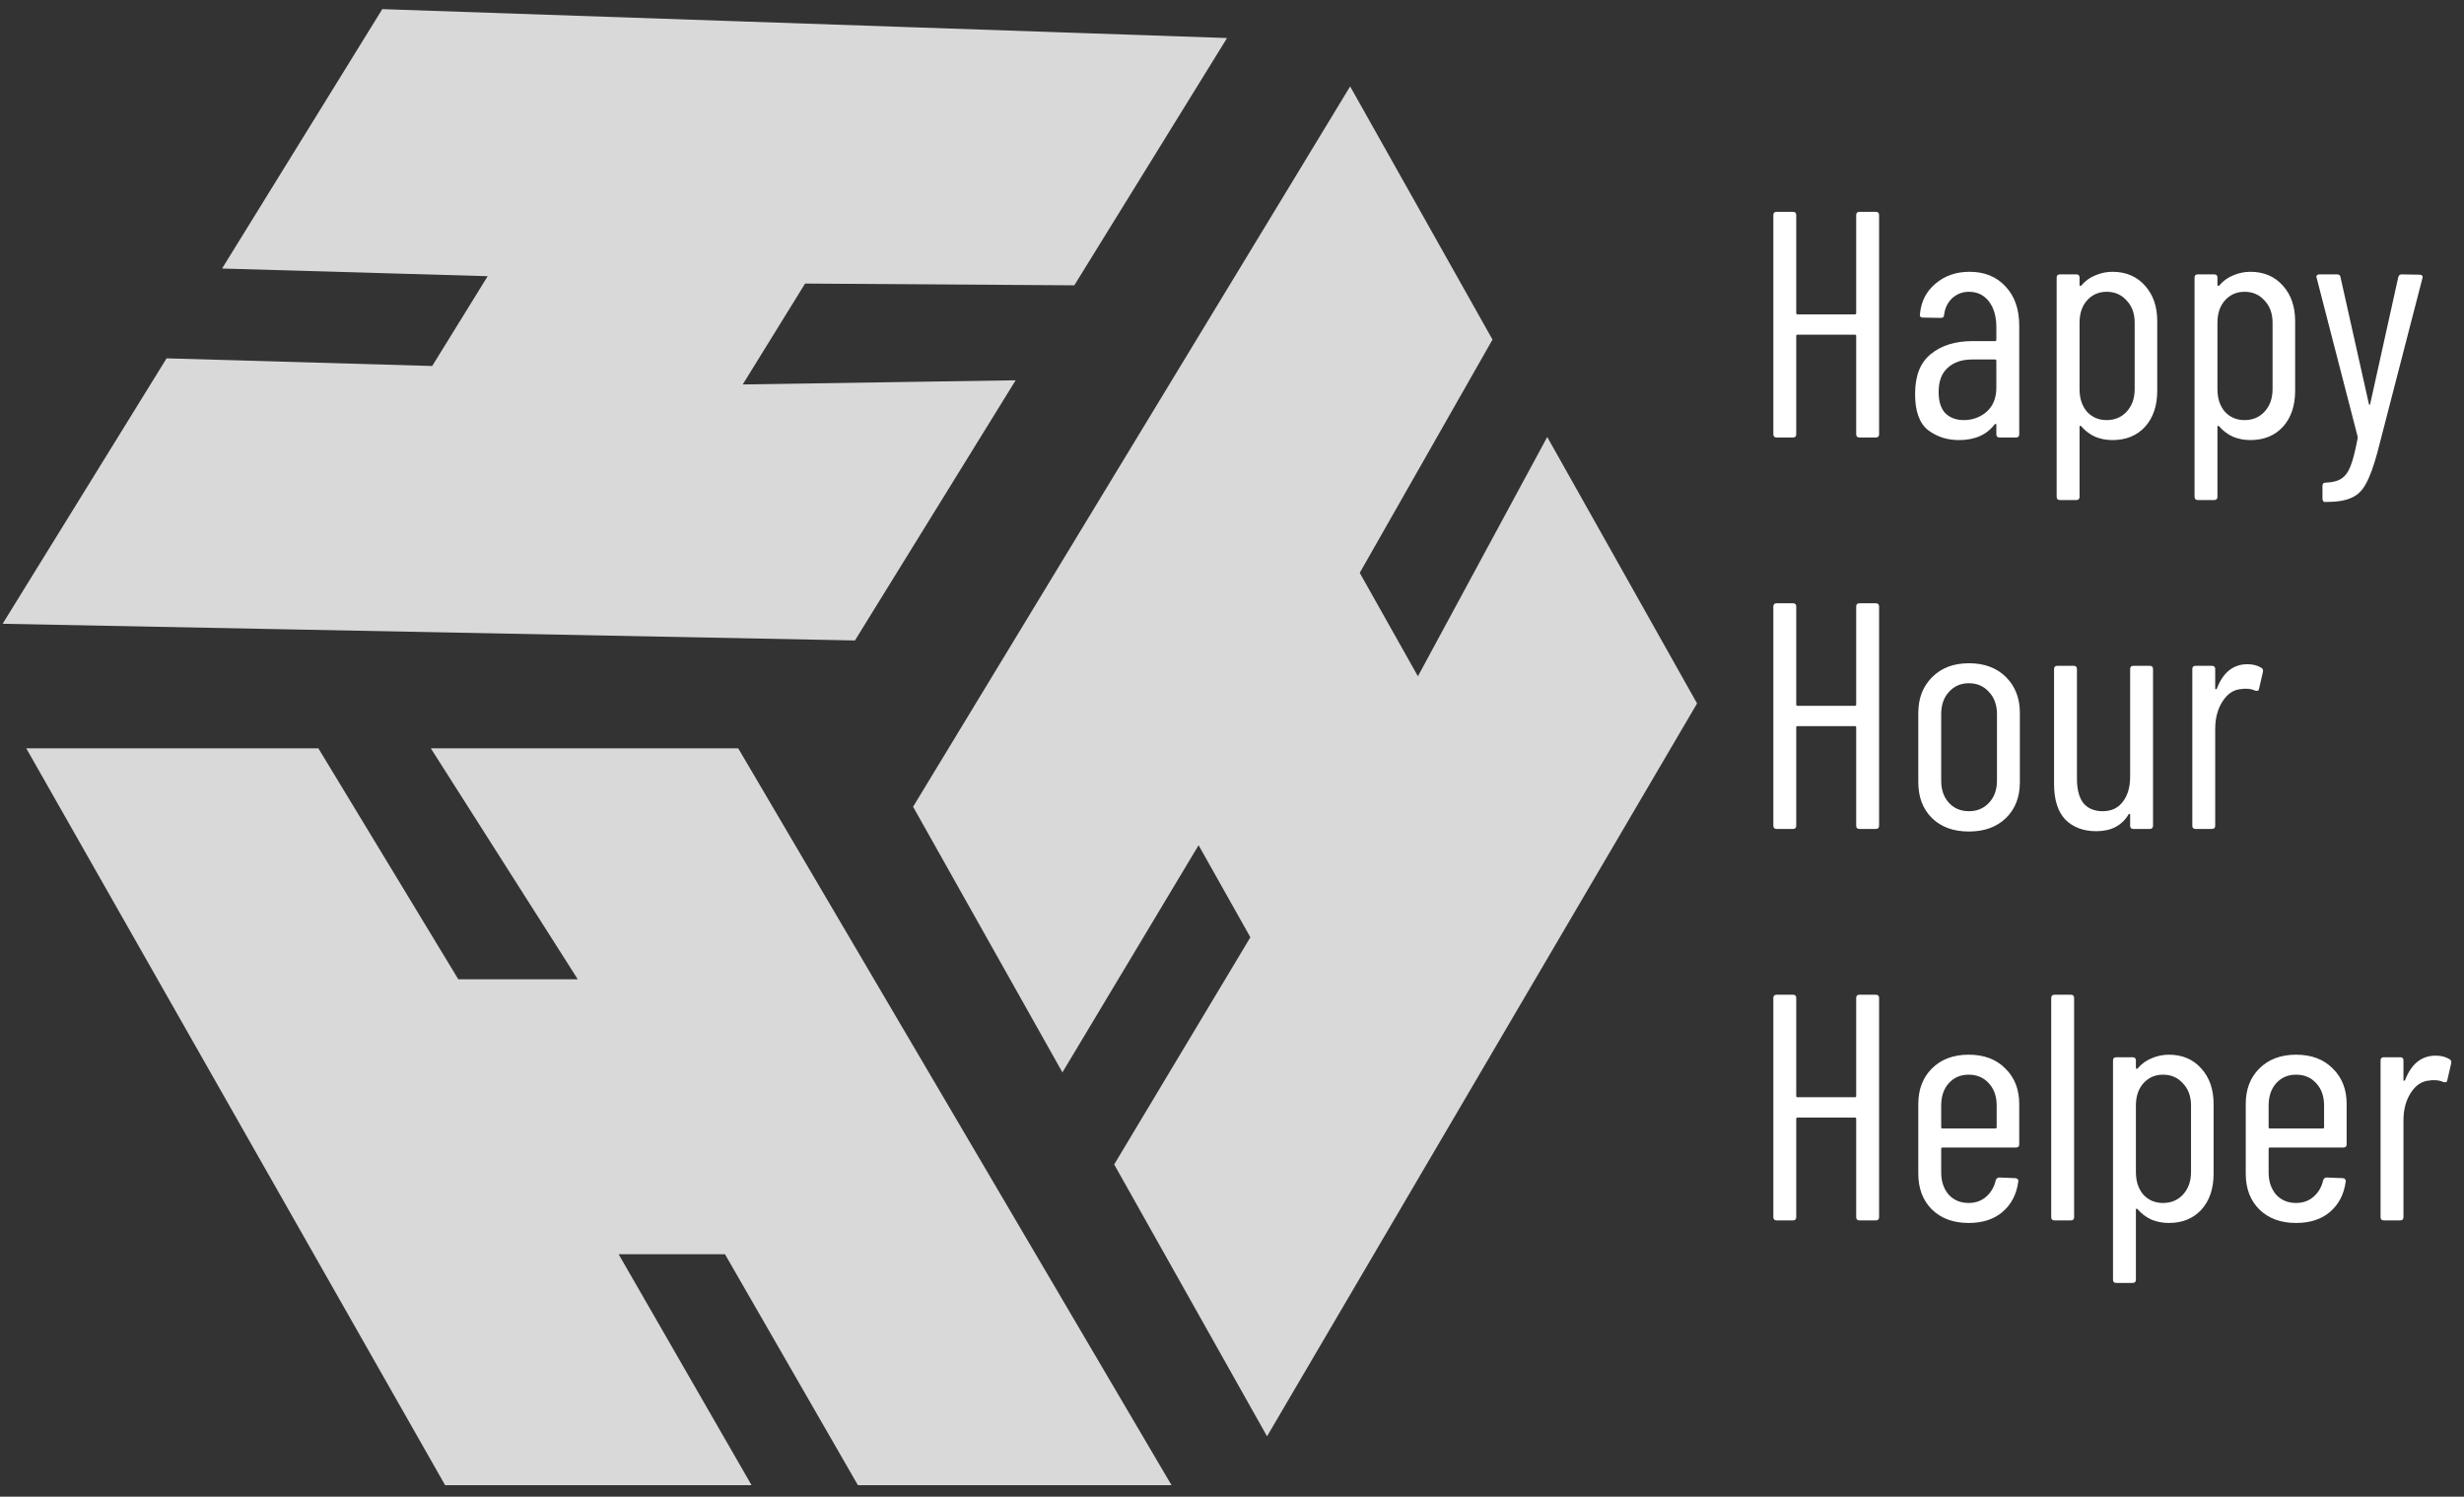 <svg width="107" height="65" viewBox="0 0 107 65" fill="none" xmlns="http://www.w3.org/2000/svg">
<rect x="0" y="0" width="107" height="65" fill="#333333" stroke="none"/>
<path d="M19.62 64L2 33H13.544L19.62 43.029H26L19.62 33H31.772L50 64H37.544L31.772 53.971H26L31.772 64H19.62Z" fill="#D9D9D9" stroke="#D9D9D9"/>
<path d="M40.23 35.046L58.614 4.743L64.238 14.747L58.473 24.877L61.582 30.405L67.198 20.013L73.119 30.544L55.031 61.373L48.962 50.579L54.876 40.713L52.063 35.711L46.15 45.577L40.23 35.046Z" fill="#D9D9D9" stroke="#D9D9D9"/>
<path d="M16.874 0.906L52.407 2.122L46.375 11.889L34.683 11.813L31.349 17.21L43.2 17.029L36.851 27.309L1 26.607L7.508 16.07L19.042 16.403L22.058 11.52L10.524 11.187L16.874 0.906Z" fill="#D9D9D9" stroke="#D9D9D9"/>
<path d="M80.606 9.34C80.606 9.247 80.653 9.2 80.746 9.2H81.46C81.553 9.2 81.6 9.247 81.6 9.34V18.86C81.6 18.953 81.553 19 81.46 19H80.746C80.653 19 80.606 18.953 80.606 18.86V14.59C80.606 14.553 80.587 14.534 80.55 14.534H78.058C78.021 14.534 78.002 14.553 78.002 14.59V18.86C78.002 18.953 77.955 19 77.862 19H77.148C77.055 19 77.008 18.953 77.008 18.86V9.34C77.008 9.247 77.055 9.2 77.148 9.2H77.862C77.955 9.2 78.002 9.247 78.002 9.34V13.596C78.002 13.633 78.021 13.652 78.058 13.652H80.55C80.587 13.652 80.606 13.633 80.606 13.596V9.34ZM85.529 11.804C86.183 11.804 86.706 12.019 87.097 12.448C87.49 12.868 87.686 13.433 87.686 14.142V18.86C87.686 18.953 87.639 19 87.546 19H86.832C86.738 19 86.692 18.953 86.692 18.86V18.44C86.692 18.421 86.682 18.412 86.663 18.412C86.654 18.403 86.64 18.407 86.621 18.426C86.276 18.883 85.758 19.112 85.067 19.112C84.554 19.112 84.106 18.967 83.724 18.678C83.35 18.379 83.163 17.857 83.163 17.11C83.163 16.317 83.392 15.738 83.85 15.374C84.307 15.001 84.909 14.814 85.656 14.814H86.635C86.673 14.814 86.692 14.795 86.692 14.758V14.212C86.692 13.745 86.584 13.372 86.37 13.092C86.155 12.812 85.865 12.672 85.501 12.672C85.222 12.672 84.979 12.765 84.773 12.952C84.578 13.139 84.461 13.377 84.424 13.666C84.424 13.759 84.377 13.806 84.284 13.806L83.499 13.792C83.453 13.792 83.415 13.778 83.388 13.75C83.369 13.722 83.364 13.689 83.374 13.652C83.42 13.101 83.644 12.658 84.046 12.322C84.447 11.977 84.942 11.804 85.529 11.804ZM85.278 18.244C85.66 18.244 85.992 18.123 86.272 17.88C86.552 17.628 86.692 17.283 86.692 16.844V15.668C86.692 15.631 86.673 15.612 86.635 15.612H85.641C85.194 15.612 84.839 15.733 84.578 15.976C84.316 16.209 84.186 16.559 84.186 17.026C84.186 17.437 84.284 17.745 84.48 17.95C84.685 18.146 84.951 18.244 85.278 18.244ZM91.733 11.804C92.321 11.804 92.792 12.005 93.147 12.406C93.501 12.798 93.679 13.311 93.679 13.946V16.97C93.679 17.623 93.501 18.146 93.147 18.538C92.792 18.921 92.321 19.112 91.733 19.112C91.471 19.112 91.224 19.065 90.991 18.972C90.757 18.869 90.552 18.715 90.375 18.51C90.356 18.491 90.337 18.487 90.319 18.496C90.309 18.505 90.305 18.519 90.305 18.538V21.576C90.305 21.669 90.258 21.716 90.165 21.716H89.451C89.357 21.716 89.311 21.669 89.311 21.576V12.056C89.311 11.963 89.357 11.916 89.451 11.916H90.165C90.258 11.916 90.305 11.963 90.305 12.056V12.378C90.305 12.397 90.314 12.411 90.333 12.42C90.351 12.42 90.37 12.411 90.389 12.392C90.557 12.196 90.757 12.051 90.991 11.958C91.233 11.855 91.481 11.804 91.733 11.804ZM92.699 14.016C92.699 13.615 92.582 13.293 92.349 13.05C92.125 12.798 91.835 12.672 91.481 12.672C91.135 12.672 90.851 12.798 90.627 13.05C90.412 13.293 90.305 13.615 90.305 14.016V16.9C90.305 17.301 90.412 17.628 90.627 17.88C90.851 18.123 91.135 18.244 91.481 18.244C91.835 18.244 92.125 18.123 92.349 17.88C92.582 17.628 92.699 17.301 92.699 16.9V14.016ZM97.721 11.804C98.309 11.804 98.78 12.005 99.135 12.406C99.49 12.798 99.667 13.311 99.667 13.946V16.97C99.667 17.623 99.49 18.146 99.135 18.538C98.78 18.921 98.309 19.112 97.721 19.112C97.46 19.112 97.212 19.065 96.979 18.972C96.746 18.869 96.54 18.715 96.363 18.51C96.344 18.491 96.326 18.487 96.307 18.496C96.298 18.505 96.293 18.519 96.293 18.538V21.576C96.293 21.669 96.246 21.716 96.153 21.716H95.439C95.346 21.716 95.299 21.669 95.299 21.576V12.056C95.299 11.963 95.346 11.916 95.439 11.916H96.153C96.246 11.916 96.293 11.963 96.293 12.056V12.378C96.293 12.397 96.302 12.411 96.321 12.42C96.34 12.42 96.358 12.411 96.377 12.392C96.545 12.196 96.746 12.051 96.979 11.958C97.222 11.855 97.469 11.804 97.721 11.804ZM98.687 14.016C98.687 13.615 98.57 13.293 98.337 13.05C98.113 12.798 97.824 12.672 97.469 12.672C97.124 12.672 96.839 12.798 96.615 13.05C96.4 13.293 96.293 13.615 96.293 14.016V16.9C96.293 17.301 96.4 17.628 96.615 17.88C96.839 18.123 97.124 18.244 97.469 18.244C97.824 18.244 98.113 18.123 98.337 17.88C98.57 17.628 98.687 17.301 98.687 16.9V14.016ZM100.938 21.8C100.92 21.8 100.901 21.786 100.882 21.758C100.864 21.73 100.854 21.697 100.854 21.66V21.1C100.854 21.007 100.901 20.96 100.994 20.96C101.284 20.951 101.508 20.895 101.666 20.792C101.834 20.689 101.97 20.507 102.072 20.246C102.175 19.985 102.278 19.583 102.38 19.042C102.39 19.023 102.39 19.009 102.38 19C102.38 18.981 102.38 18.967 102.38 18.958L100.602 12.07L100.588 12.028C100.588 11.953 100.635 11.916 100.728 11.916H101.484C101.578 11.916 101.629 11.958 101.638 12.042L102.87 17.544C102.88 17.572 102.889 17.586 102.898 17.586C102.908 17.586 102.917 17.572 102.926 17.544L104.144 12.042C104.163 11.958 104.214 11.916 104.298 11.916L105.082 11.93C105.129 11.93 105.162 11.944 105.18 11.972C105.208 12 105.213 12.037 105.194 12.084L103.248 19.616C103.08 20.241 102.912 20.703 102.744 21.002C102.586 21.301 102.376 21.506 102.114 21.618C101.853 21.739 101.484 21.8 101.008 21.8H100.938ZM80.606 26.34C80.606 26.247 80.653 26.2 80.746 26.2H81.46C81.553 26.2 81.6 26.247 81.6 26.34V35.86C81.6 35.953 81.553 36 81.46 36H80.746C80.653 36 80.606 35.953 80.606 35.86V31.59C80.606 31.553 80.587 31.534 80.55 31.534H78.058C78.021 31.534 78.002 31.553 78.002 31.59V35.86C78.002 35.953 77.955 36 77.862 36H77.148C77.055 36 77.008 35.953 77.008 35.86V26.34C77.008 26.247 77.055 26.2 77.148 26.2H77.862C77.955 26.2 78.002 26.247 78.002 26.34V30.596C78.002 30.633 78.021 30.652 78.058 30.652H80.55C80.587 30.652 80.606 30.633 80.606 30.596V26.34ZM85.501 36.112C84.829 36.112 84.293 35.916 83.891 35.524C83.499 35.132 83.303 34.614 83.303 33.97V30.96C83.303 30.325 83.504 29.807 83.906 29.406C84.307 29.005 84.839 28.804 85.501 28.804C86.174 28.804 86.71 29.005 87.112 29.406C87.513 29.807 87.713 30.325 87.713 30.96V33.97C87.713 34.614 87.513 35.132 87.112 35.524C86.71 35.916 86.174 36.112 85.501 36.112ZM85.501 35.23C85.856 35.23 86.145 35.109 86.37 34.866C86.603 34.623 86.719 34.301 86.719 33.9V31.016C86.719 30.615 86.603 30.293 86.37 30.05C86.145 29.798 85.856 29.672 85.501 29.672C85.147 29.672 84.858 29.798 84.633 30.05C84.409 30.293 84.297 30.615 84.297 31.016V33.9C84.297 34.301 84.409 34.623 84.633 34.866C84.858 35.109 85.147 35.23 85.501 35.23ZM92.502 29.056C92.502 28.963 92.549 28.916 92.642 28.916H93.356C93.449 28.916 93.496 28.963 93.496 29.056V35.86C93.496 35.953 93.449 36 93.356 36H92.642C92.549 36 92.502 35.953 92.502 35.86V35.384C92.502 35.356 92.493 35.342 92.474 35.342C92.465 35.342 92.451 35.351 92.432 35.37C92.143 35.855 91.676 36.098 91.032 36.098C90.472 36.098 90.024 35.93 89.688 35.594C89.361 35.249 89.198 34.731 89.198 34.04V29.056C89.198 28.963 89.245 28.916 89.338 28.916H90.052C90.145 28.916 90.192 28.963 90.192 29.056V33.816C90.192 34.283 90.285 34.637 90.472 34.88C90.668 35.113 90.948 35.23 91.312 35.23C91.685 35.23 91.975 35.095 92.18 34.824C92.395 34.553 92.502 34.185 92.502 33.718V29.056ZM97.596 28.846C97.829 28.846 98.03 28.897 98.198 29C98.263 29.037 98.286 29.098 98.268 29.182L98.1 29.91C98.09 29.994 98.034 30.022 97.932 29.994C97.82 29.938 97.68 29.91 97.512 29.91C97.437 29.91 97.381 29.915 97.344 29.924C97.008 29.943 96.732 30.12 96.518 30.456C96.303 30.783 96.196 31.184 96.196 31.66V35.86C96.196 35.953 96.149 36 96.056 36H95.342C95.248 36 95.202 35.953 95.202 35.86V29.056C95.202 28.963 95.248 28.916 95.342 28.916H96.056C96.149 28.916 96.196 28.963 96.196 29.056V29.896C96.196 29.924 96.2 29.938 96.21 29.938C96.228 29.938 96.247 29.929 96.266 29.91C96.536 29.201 96.98 28.846 97.596 28.846ZM80.606 43.34C80.606 43.247 80.653 43.2 80.746 43.2H81.46C81.553 43.2 81.6 43.247 81.6 43.34V52.86C81.6 52.953 81.553 53 81.46 53H80.746C80.653 53 80.606 52.953 80.606 52.86V48.59C80.606 48.553 80.587 48.534 80.55 48.534H78.058C78.021 48.534 78.002 48.553 78.002 48.59V52.86C78.002 52.953 77.955 53 77.862 53H77.148C77.055 53 77.008 52.953 77.008 52.86V43.34C77.008 43.247 77.055 43.2 77.148 43.2H77.862C77.955 43.2 78.002 43.247 78.002 43.34V47.596C78.002 47.633 78.021 47.652 78.058 47.652H80.55C80.587 47.652 80.606 47.633 80.606 47.596V43.34ZM87.686 49.696C87.686 49.789 87.639 49.836 87.546 49.836H84.353C84.316 49.836 84.297 49.855 84.297 49.892V50.914C84.297 51.306 84.405 51.628 84.62 51.88C84.844 52.123 85.133 52.244 85.487 52.244C85.786 52.244 86.038 52.155 86.243 51.978C86.458 51.791 86.598 51.553 86.663 51.264C86.692 51.18 86.743 51.138 86.817 51.138L87.517 51.166C87.555 51.166 87.588 51.18 87.615 51.208C87.644 51.236 87.653 51.273 87.644 51.32C87.569 51.871 87.34 52.309 86.957 52.636C86.584 52.953 86.094 53.112 85.487 53.112C84.825 53.112 84.293 52.916 83.891 52.524C83.499 52.132 83.303 51.614 83.303 50.97V47.946C83.303 47.311 83.499 46.798 83.891 46.406C84.293 46.005 84.825 45.804 85.487 45.804C86.159 45.804 86.692 46.005 87.084 46.406C87.485 46.798 87.686 47.311 87.686 47.946V49.696ZM85.487 46.672C85.133 46.672 84.844 46.798 84.62 47.05C84.405 47.293 84.297 47.615 84.297 48.016V48.954C84.297 48.991 84.316 49.01 84.353 49.01H86.65C86.687 49.01 86.706 48.991 86.706 48.954V48.016C86.706 47.615 86.594 47.293 86.37 47.05C86.145 46.798 85.852 46.672 85.487 46.672ZM89.215 53C89.121 53 89.075 52.953 89.075 52.86V43.34C89.075 43.247 89.121 43.2 89.215 43.2H89.929C90.022 43.2 90.069 43.247 90.069 43.34V52.86C90.069 52.953 90.022 53 89.929 53H89.215ZM94.18 45.804C94.768 45.804 95.239 46.005 95.594 46.406C95.949 46.798 96.126 47.311 96.126 47.946V50.97C96.126 51.623 95.949 52.146 95.594 52.538C95.239 52.921 94.768 53.112 94.18 53.112C93.919 53.112 93.671 53.065 93.438 52.972C93.205 52.869 92.999 52.715 92.822 52.51C92.803 52.491 92.785 52.487 92.766 52.496C92.757 52.505 92.752 52.519 92.752 52.538V55.576C92.752 55.669 92.705 55.716 92.612 55.716H91.898C91.805 55.716 91.758 55.669 91.758 55.576V46.056C91.758 45.963 91.805 45.916 91.898 45.916H92.612C92.705 45.916 92.752 45.963 92.752 46.056V46.378C92.752 46.397 92.761 46.411 92.78 46.42C92.799 46.42 92.817 46.411 92.836 46.392C93.004 46.196 93.205 46.051 93.438 45.958C93.681 45.855 93.928 45.804 94.18 45.804ZM95.146 48.016C95.146 47.615 95.029 47.293 94.796 47.05C94.572 46.798 94.283 46.672 93.928 46.672C93.583 46.672 93.298 46.798 93.074 47.05C92.859 47.293 92.752 47.615 92.752 48.016V50.9C92.752 51.301 92.859 51.628 93.074 51.88C93.298 52.123 93.583 52.244 93.928 52.244C94.283 52.244 94.572 52.123 94.796 51.88C95.029 51.628 95.146 51.301 95.146 50.9V48.016ZM101.904 49.696C101.904 49.789 101.858 49.836 101.764 49.836H98.572C98.535 49.836 98.516 49.855 98.516 49.892V50.914C98.516 51.306 98.624 51.628 98.838 51.88C99.062 52.123 99.352 52.244 99.706 52.244C100.005 52.244 100.257 52.155 100.462 51.978C100.677 51.791 100.817 51.553 100.882 51.264C100.91 51.18 100.962 51.138 101.036 51.138L101.736 51.166C101.774 51.166 101.806 51.18 101.834 51.208C101.862 51.236 101.872 51.273 101.862 51.32C101.788 51.871 101.559 52.309 101.176 52.636C100.803 52.953 100.313 53.112 99.706 53.112C99.044 53.112 98.512 52.916 98.11 52.524C97.718 52.132 97.522 51.614 97.522 50.97V47.946C97.522 47.311 97.718 46.798 98.11 46.406C98.512 46.005 99.044 45.804 99.706 45.804C100.378 45.804 100.91 46.005 101.302 46.406C101.704 46.798 101.904 47.311 101.904 47.946V49.696ZM99.706 46.672C99.352 46.672 99.062 46.798 98.838 47.05C98.624 47.293 98.516 47.615 98.516 48.016V48.954C98.516 48.991 98.535 49.01 98.572 49.01H100.868C100.906 49.01 100.924 48.991 100.924 48.954V48.016C100.924 47.615 100.812 47.293 100.588 47.05C100.364 46.798 100.07 46.672 99.706 46.672ZM105.771 45.846C106.005 45.846 106.205 45.897 106.373 46C106.439 46.037 106.462 46.098 106.443 46.182L106.275 46.91C106.266 46.994 106.21 47.022 106.107 46.994C105.995 46.938 105.855 46.91 105.687 46.91C105.613 46.91 105.557 46.915 105.519 46.924C105.183 46.943 104.908 47.12 104.693 47.456C104.479 47.783 104.371 48.184 104.371 48.66V52.86C104.371 52.953 104.325 53 104.231 53H103.517C103.424 53 103.377 52.953 103.377 52.86V46.056C103.377 45.963 103.424 45.916 103.517 45.916H104.231C104.325 45.916 104.371 45.963 104.371 46.056V46.896C104.371 46.924 104.376 46.938 104.385 46.938C104.404 46.938 104.423 46.929 104.441 46.91C104.712 46.201 105.155 45.846 105.771 45.846Z" fill="white"/>
</svg>